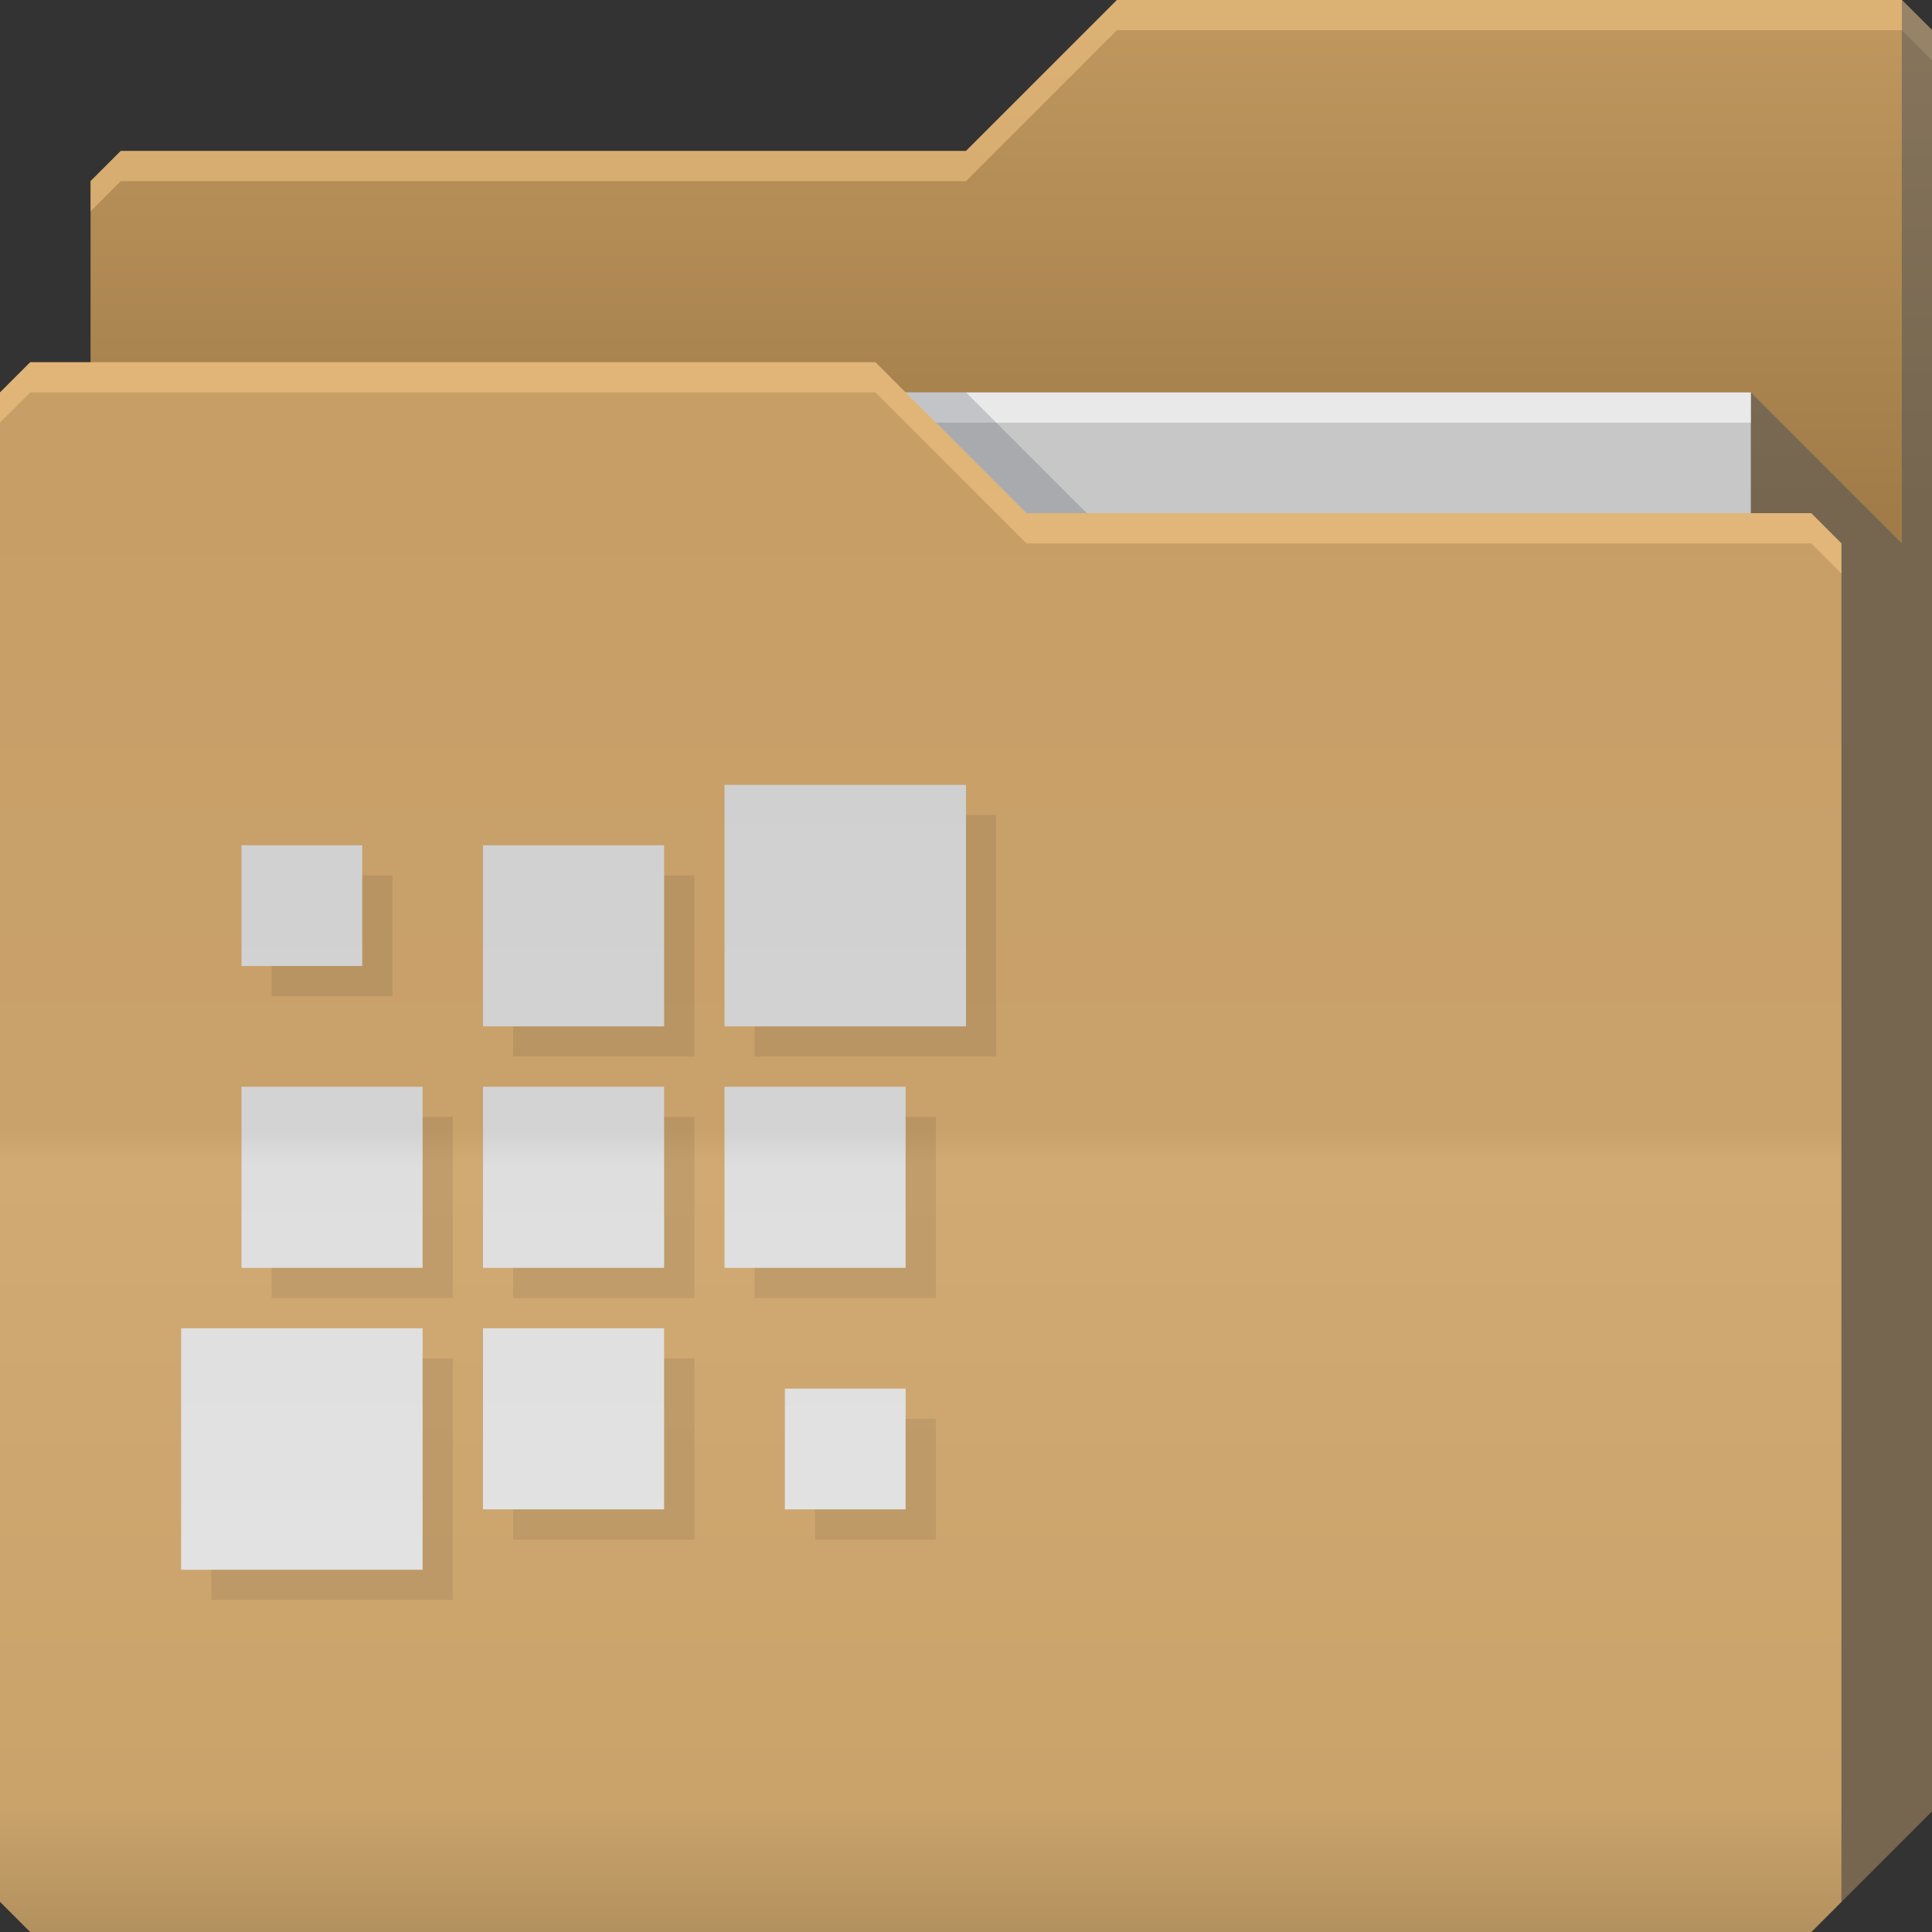 <?xml version="1.0" encoding="UTF-8" standalone="no"?>
<!-- Created with Inkscape (http://www.inkscape.org/) -->

<svg
   xmlns:dc="http://purl.org/dc/elements/1.1/"
   xmlns:cc="http://creativecommons.org/ns#"
   xmlns:rdf="http://www.w3.org/1999/02/22-rdf-syntax-ns#"
   xmlns:svg="http://www.w3.org/2000/svg"
   xmlns="http://www.w3.org/2000/svg"
   xmlns:xlink="http://www.w3.org/1999/xlink"
   xmlns:sodipodi="http://sodipodi.sourceforge.net/DTD/sodipodi-0.dtd"
   xmlns:inkscape="http://www.inkscape.org/namespaces/inkscape"
   id="svg13094"
   height="64"
   width="64"
   version="1.1"
   inkscape:version="0.48.4 r9939"
   sodipodi:docname="folder-evolvere.svg"
   inkscape:export-filename="folder.png"
   inkscape:export-xdpi="90"
   inkscape:export-ydpi="90">
  <rect width="100%" height="100%" fill="#333333" stroke="none"/>
  <sodipodi:namedview
     pagecolor="#ffffff"
     bordercolor="#666666"
     borderopacity="1"
     objecttolerance="10"
     gridtolerance="10"
     guidetolerance="10"
     inkscape:pageopacity="0"
     inkscape:pageshadow="2"
     inkscape:window-width="1920"
     inkscape:window-height="1025"
     id="namedview46"
     showgrid="true"
     inkscape:snap-bbox="true"
     inkscape:bbox-paths="true"
     inkscape:bbox-nodes="true"
     inkscape:snap-bbox-edge-midpoints="true"
     inkscape:snap-bbox-midpoints="true"
     inkscape:snap-nodes="true"
     inkscape:object-paths="true"
     inkscape:snap-intersection-paths="true"
     inkscape:object-nodes="true"
     inkscape:snap-smooth-nodes="true"
     inkscape:snap-midpoints="true"
     inkscape:snap-object-midpoints="true"
     inkscape:snap-center="true"
     fit-margin-top="0"
     fit-margin-left="0"
     fit-margin-right="0"
     fit-margin-bottom="0"
     inkscape:zoom="10.429825"
     inkscape:cx="52.007336"
     inkscape:cy="28.686917"
     inkscape:window-x="-2"
     inkscape:window-y="32"
     inkscape:window-maximized="1"
     inkscape:current-layer="g3045"
     showguides="true"
     inkscape:guide-bbox="true"
     inkscape:snap-page="true"
     inkscape:snap-global="true">
    <inkscape:grid
       type="xygrid"
       id="grid3023"
       empspacing="5"
       visible="true"
       enabled="true"
       snapvisiblegridlinesonly="true"
       originx="-80px"
       originy="-75px" />
  </sodipodi:namedview>
  <defs
     id="defs11">
    <linearGradient
       id="linearGradient3841-4">
      <stop
         style="stop-color:#a17c48;stop-opacity:1;"
         offset="0"
         id="stop3843-9" />
      <stop
         style="stop-color:#be965e;stop-opacity:1;"
         offset="1"
         id="stop3845-3" />
    </linearGradient>
    <linearGradient
       inkscape:collect="always"
       xlink:href="#linearGradient3969"
       id="linearGradient3918-4"
       gradientUnits="userSpaceOnUse"
       x1="29.875"
       y1="64.082"
       x2="29.875"
       y2="12.082" />
    <linearGradient
       id="linearGradient3969">
      <stop
         style="stop-color:#b3915e;stop-opacity:1;"
         offset="0"
         id="stop3971" />
      <stop
         id="stop3977"
         offset="0.082"
         style="stop-color:#caa36b;stop-opacity:1;" />
      <stop
         style="stop-color:#d0a973;stop-opacity:1;"
         offset="0.49"
         id="stop3979" />
      <stop
         id="stop3981"
         offset="0.511"
         style="stop-color:#c9a16b;stop-opacity:1;" />
      <stop
         style="stop-color:#c79e65;stop-opacity:1;"
         offset="1"
         id="stop3973" />
    </linearGradient>
    <linearGradient
       y2="32.976"
       x2="77.278"
       y1="48.976"
       x1="77.278"
       gradientTransform="translate(-33.625,-31.894)"
       gradientUnits="userSpaceOnUse"
       id="linearGradient3100"
       xlink:href="#linearGradient3841-4"
       inkscape:collect="always" />
    <linearGradient
       id="linearGradient3051-9-3">
      <stop
         id="stop3053-6-2"
         style="stop-color:#cdcdcd;stop-opacity:1;"
         offset="0" />
      <stop
         id="stop3059-3-6"
         style="stop-color:#d3d3d3;stop-opacity:1;"
         offset="0.48" />
      <stop
         id="stop3061-4-2"
         style="stop-color:#dedede;stop-opacity:1;"
         offset="0.502" />
      <stop
         id="stop3055-6-9"
         style="stop-color:#e6e6e6;stop-opacity:1;"
         offset="1" />
    </linearGradient>
    <linearGradient
       inkscape:collect="always"
       xlink:href="#linearGradient3051-9-3"
       id="linearGradient3099"
       gradientUnits="userSpaceOnUse"
       x1="18.313"
       y1="13.082"
       x2="18.313"
       y2="63.818" />
    <linearGradient
       id="linearGradient3051-9-3-7">
      <stop
         id="stop3053-6-2-3"
         style="stop-color:#cdcdcd;stop-opacity:1;"
         offset="0" />
      <stop
         id="stop3059-3-6-8"
         style="stop-color:#d3d3d3;stop-opacity:1;"
         offset="0.48" />
      <stop
         id="stop3061-4-2-5"
         style="stop-color:#dedede;stop-opacity:1;"
         offset="0.502" />
      <stop
         id="stop3055-6-9-5"
         style="stop-color:#e6e6e6;stop-opacity:1;"
         offset="1" />
    </linearGradient>
    <linearGradient
       y2="71.082"
       x2="18.313"
       y1="8.313"
       x1="18.313"
       gradientTransform="matrix(0.813,0,0,0.813,1.008,6.328)"
       gradientUnits="userSpaceOnUse"
       id="linearGradient3036"
       xlink:href="#linearGradient3051-9-3-7"
       inkscape:collect="always" />
  </defs>
  <g
     id="g3043"
     inkscape:export-filename="folder.png"
     inkscape:export-xdpi="90"
     inkscape:export-ydpi="90"
     transform="translate(-0.625,0.082)" />
  <g
     id="g3045"
     inkscape:export-filename="folder.png"
     inkscape:export-xdpi="90"
     inkscape:export-ydpi="90"
     transform="translate(0.625,-0.082)">
    <path
       style="fill:url(#linearGradient3100);fill-opacity:1;fill-rule:nonzero;stroke:none"
       d="m 2.375,6.082 -10e-8,58 57,-10e-7 4,-4 0,-59 -1,-1 -26,0 -5,5 -28,1e-7 z"
       id="path3833"
       inkscape:connector-curvature="0"
       sodipodi:nodetypes="cccccccccc" />
    <path
       style="color:#000000;fill:#ffd08f;fill-opacity:0.466;fill-rule:nonzero;stroke:none;stroke-width:1;marker:none;visibility:visible;display:inline;overflow:visible;enable-background:accumulate"
       d="m 36.375,0.082 -5,5 -28,0 -1,1 0,1 1,-1 28,0 5,-5 26,0 1,1 0,-1 -1,-1 -26,0 z"
       id="path3800"
       inkscape:connector-curvature="0" />
    <path
       sodipodi:nodetypes="ccccc"
       d="m 6.375,13.082 51,0 0,31 -51,0 z"
       id="path3920"
       inkscape:connector-curvature="0"
       style="fill:#c7c7c7;fill-opacity:1;fill-rule:nonzero" />
    <path
       sodipodi:nodetypes="cccccccc"
       id="path3802"
       d="m 57.375,13.082 0,51 2,0 4,-4 0,-59 -1,-1 0,18 z"
       inkscape:connector-curvature="0"
       style="fill:#3e4959;fill-opacity:0.432" />
    <path
       inkscape:connector-curvature="0"
       id="path4253"
       d="m 6.375,13.082 51,0 0,1 -51,0 z"
       style="fill:#ffffff;fill-opacity:0.602;fill-rule:nonzero"
       sodipodi:nodetypes="ccccc" />
    <path
       style="color:#000000;fill:#3e4959;fill-opacity:0.23;fill-rule:nonzero;stroke-width:1;stroke-linecap:butt;stroke-linejoin:miter;stroke-miterlimit:4;stroke-opacity:1;stroke-dasharray:none;stroke-dashoffset:0;marker:none;visibility:visible;display:inline;overflow:visible;enable-background:accumulate"
       d="m 29.375,13.082 4,4 2,0 -4,-4 z"
       id="path3982"
       inkscape:connector-curvature="0"
       sodipodi:nodetypes="ccccc" />
    <path
       id="path3916"
       d="m -0.625,13.082 0,50 1,1 59,0 1,-1 0,-45 -1,-1 -26,1e-6 -5,-5 -28,-10e-7 z"
       inkscape:connector-curvature="0"
       style="fill:url(#linearGradient3918-4);fill-opacity:1;fill-rule:nonzero"
       sodipodi:nodetypes="ccccccccccc"
       inkscape:export-xdpi="90"
       inkscape:export-ydpi="90" />
    <path
       style="fill:#ffd08f;fill-opacity:0.466;fill-rule:nonzero"
       d="m 0.375,12.082 -1,1 0,1 1,-1 28,0 5,5 26,0 1,1 0,-1 -1,-1 -26,0 -5,-5 -28,0 z"
       id="path3046"
       inkscape:connector-curvature="0" />
    <path
       inkscape:connector-curvature="0"
       id="path3868"
       d="m 23.375,26.082 0,8 8,0 0,-8 z m -16,2 0,4 4,0 0,-4 z m 8,0 0,6 6,0 0,-6 z m -8,8 0,6 6,0 0,-6 z m 8,0 0,6 6,0 0,-6 z m 8,0 0,6 6,0 0,-6 z m -18,8 0,8 8,-4e-6 0,-8 z m 10,0 0,6 6,0 0,-6 z m 10,2 0,4 4,0 0,-4 z"
       style="color:#000000;fill:url(#linearGradient3036);fill-opacity:1;fill-rule:nonzero;stroke:none;stroke-width:1;marker:none;visibility:visible;display:inline;overflow:visible;enable-background:accumulate"
       sodipodi:nodetypes="ccccccccccccccccccccccccccccccccccccccccccccc" />
    <path
       inkscape:connector-curvature="0"
       style="color:#000000;fill:#0b0e11;fill-opacity:0.079;fill-rule:nonzero;stroke:none;stroke-width:1;marker:none;visibility:visible;display:inline;overflow:visible;enable-background:accumulate"
       d="m 31.375,27.082 0,7 -7,0 0,1 8,0 0,-8 z m -20,2 0,3 -3,0 0,1 4,0 0,-4 z m 10,0 0,5 -5,0 0,1 6,0 0,-6 z m -8,8 0,5 -5,0 0,1 6,0 0,-6 z m 8,0 0,5 -5,0 0,1 6,0 0,-6 z m 8,0 0,5 -5,0 0,1 6,0 0,-6 z m -16,8 0,7 -7,0 0,1 8,0 0,-8 z m 8,0 0,5 -5,0 0,1 6,0 0,-6 z m 8,2 0,3 -3,0 0,1 4,0 0,-4 z"
       id="path3030"
       sodipodi:nodetypes="ccccccccccccccccccccccccccccccccccccccccccccccccccccccccccccccc" />
  </g>
</svg>
